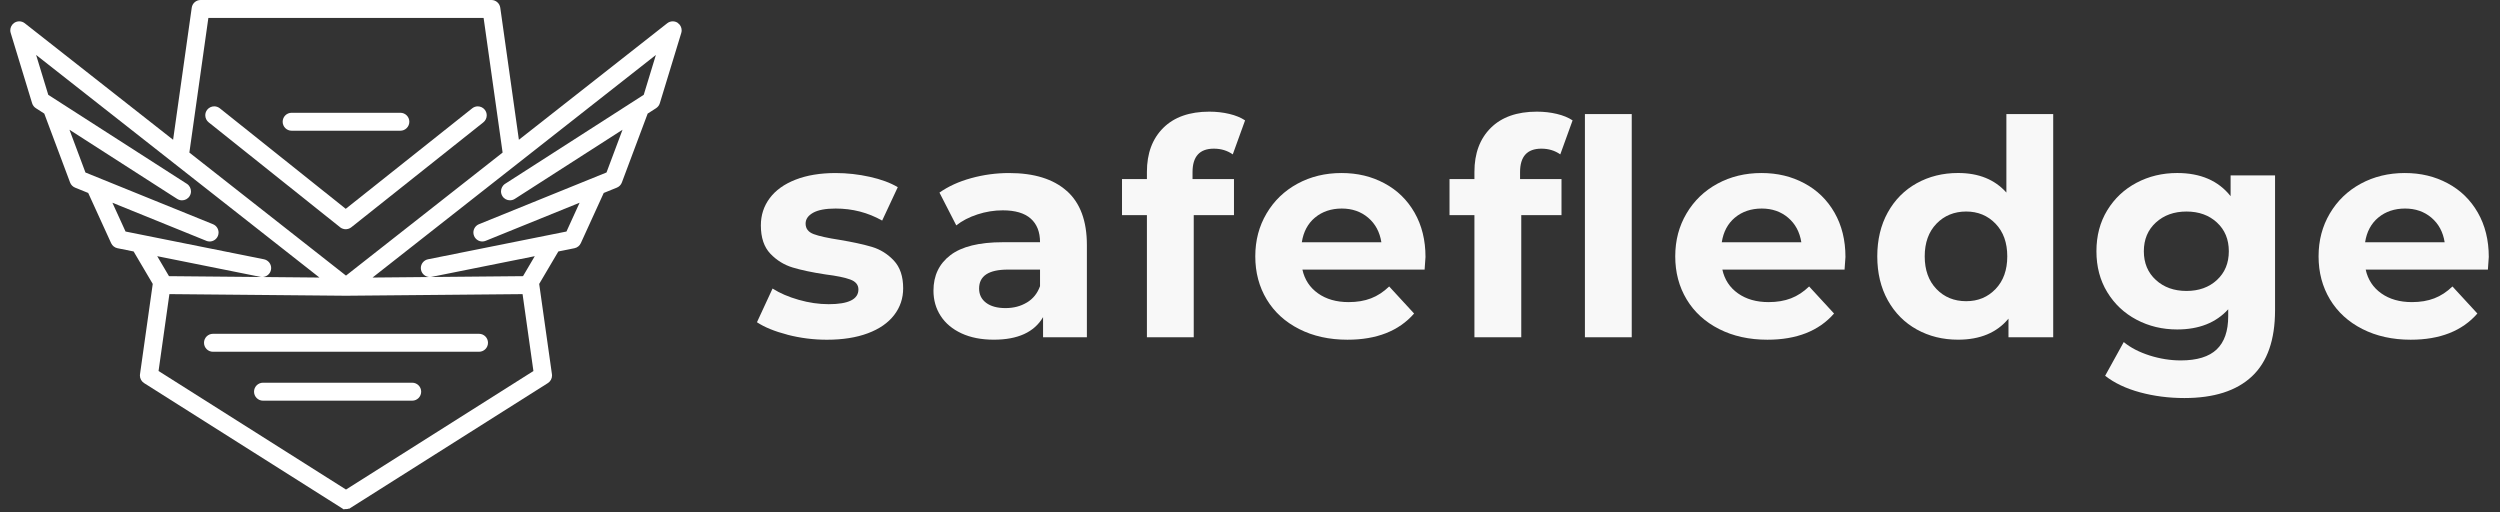 <svg width="166" height="34" viewBox="0 0 166 34" fill="none" xmlns="http://www.w3.org/2000/svg">
<rect x="0" y="0" width="166" height="34" fill="#333333" stroke="none"/>
<path d="M27.372 25.412H17.463C17.135 25.412 16.868 25.679 16.868 26.008C16.868 26.337 17.135 26.605 17.463 26.605H27.372C27.7 26.605 27.966 26.337 27.966 26.008C27.966 25.679 27.7 25.412 27.372 25.412Z" fill="white"/>
<path d="M31.808 22.165H14.14C13.812 22.165 13.546 22.431 13.546 22.761C13.546 23.09 13.812 23.357 14.14 23.357H31.808C32.137 23.357 32.403 23.09 32.403 22.761C32.403 22.431 32.137 22.165 31.808 22.165Z" fill="white"/>
<path d="M19.363 8.68H26.585C26.913 8.68 27.18 8.413 27.18 8.084C27.18 7.755 26.913 7.488 26.585 7.488H19.363C19.035 7.488 18.769 7.755 18.769 8.084C18.769 8.413 19.035 8.68 19.363 8.68Z" fill="white"/>
<path d="M13.854 8.122L22.589 15.095L22.62 15.116C22.634 15.124 22.651 15.138 22.678 15.152C22.702 15.164 22.72 15.171 22.729 15.174C22.738 15.178 22.757 15.188 22.785 15.195C22.811 15.202 22.831 15.206 22.843 15.208C22.853 15.21 22.871 15.214 22.896 15.217C22.911 15.218 22.924 15.218 22.934 15.218H22.954H22.974C22.984 15.218 22.996 15.218 23.011 15.217C23.037 15.214 23.055 15.21 23.064 15.208C23.076 15.206 23.096 15.203 23.123 15.196C23.149 15.188 23.168 15.179 23.178 15.175C23.187 15.172 23.205 15.166 23.231 15.153C23.258 15.139 23.274 15.127 23.288 15.117L23.313 15.101L23.32 15.097L32.094 8.124C32.241 8.007 32.319 7.832 32.319 7.657C32.319 7.528 32.276 7.396 32.19 7.288C32.074 7.139 31.898 7.062 31.724 7.062C31.596 7.062 31.464 7.105 31.356 7.191L22.957 13.866L14.595 7.19C14.485 7.104 14.354 7.061 14.225 7.061C14.051 7.061 13.877 7.138 13.759 7.285C13.673 7.394 13.629 7.527 13.631 7.656C13.631 7.83 13.707 8.005 13.854 8.122Z" fill="white"/>
<path d="M45.008 1.521C44.907 1.452 44.789 1.417 44.671 1.417C44.541 1.417 44.412 1.459 44.305 1.543L34.454 9.281L33.218 0.512C33.176 0.218 32.926 0 32.629 0H13.319C13.023 0 12.772 0.218 12.731 0.512L11.494 9.281L1.644 1.543C1.537 1.459 1.407 1.417 1.278 1.417C1.161 1.417 1.043 1.452 0.941 1.521C0.777 1.635 0.683 1.82 0.683 2.013C0.683 2.071 0.692 2.13 0.71 2.187L2.132 6.855C2.174 6.99 2.261 7.106 2.381 7.183L2.94 7.543L4.653 12.117C4.711 12.273 4.833 12.397 4.986 12.459L5.857 12.812L7.379 16.146C7.458 16.319 7.616 16.445 7.802 16.482L8.872 16.697L10.142 18.852L9.296 24.849C9.293 24.877 9.29 24.905 9.29 24.933C9.29 25.135 9.393 25.326 9.567 25.437L22.862 33.845V33.796C22.898 33.802 22.934 33.806 22.969 33.806C23.038 33.806 23.104 33.792 23.169 33.77L23.178 33.785L36.377 25.438C36.551 25.328 36.655 25.137 36.655 24.934C36.655 24.906 36.652 24.878 36.649 24.85L35.802 18.853L37.074 16.697L38.143 16.482C38.33 16.445 38.487 16.32 38.566 16.146L40.088 12.812L40.959 12.459C41.113 12.397 41.234 12.273 41.292 12.117L43.005 7.543L43.564 7.184C43.682 7.107 43.771 6.992 43.812 6.856L45.236 2.188C45.253 2.131 45.262 2.071 45.262 2.014C45.262 1.821 45.168 1.636 45.004 1.524L45.008 1.521ZM13.696 15.991C13.769 16.02 13.845 16.035 13.919 16.035C14.153 16.035 14.376 15.895 14.47 15.663C14.499 15.59 14.513 15.514 14.513 15.44C14.513 15.205 14.373 14.982 14.143 14.888L5.674 11.454L4.612 8.615L11.33 12.929L11.767 13.208C11.865 13.271 11.977 13.302 12.086 13.302C12.282 13.302 12.474 13.204 12.587 13.027C12.651 12.929 12.681 12.816 12.681 12.707C12.681 12.51 12.584 12.318 12.408 12.204L11.971 11.925L3.205 6.297L2.398 3.649L11.572 10.856L21.212 18.429L17.436 18.394C17.704 18.382 17.937 18.191 17.993 17.917C18 17.878 18.005 17.838 18.005 17.8C18.005 17.521 17.809 17.273 17.527 17.216L8.336 15.373L7.463 13.461L13.699 15.99L13.696 15.991ZM17.293 18.385C17.323 18.391 17.352 18.393 17.383 18.394L11.221 18.337L10.439 17.01L17.294 18.385H17.293ZM22.974 32.506L10.528 24.634L11.248 19.529L22.954 19.637H22.973H22.988H22.992L34.699 19.53L35.419 24.636L22.973 32.507L22.974 32.506ZM13.835 1.192H32.112L33.373 10.131L22.974 18.3L12.574 10.131L13.835 1.192ZM42.742 6.297L33.977 11.924L33.542 12.203C33.365 12.317 33.267 12.509 33.267 12.706C33.267 12.815 33.298 12.927 33.361 13.026C33.474 13.204 33.666 13.302 33.862 13.3C33.971 13.3 34.083 13.27 34.182 13.207L34.621 12.925L41.336 8.614L40.273 11.452L31.805 14.886C31.574 14.98 31.433 15.203 31.433 15.439C31.433 15.513 31.446 15.589 31.477 15.662C31.57 15.893 31.793 16.035 32.027 16.034C32.102 16.034 32.177 16.019 32.25 15.99L38.486 13.461L37.613 15.373L28.421 17.216C28.139 17.273 27.943 17.521 27.943 17.8C27.943 17.839 27.947 17.878 27.956 17.917C28.01 18.191 28.245 18.382 28.512 18.394L24.736 18.429L34.376 10.856L43.551 3.649L42.744 6.297H42.742ZM34.728 18.337L28.566 18.394C28.595 18.393 28.625 18.391 28.655 18.385L35.509 17.01L34.728 18.337Z" fill="white"/>
<path d="M52.295 22.226C51.445 22.006 50.766 21.73 50.262 21.397L51.298 19.159C51.777 19.465 52.354 19.715 53.033 19.908C53.71 20.102 54.374 20.198 55.026 20.198C56.341 20.198 56.999 19.872 56.999 19.22C56.999 18.913 56.819 18.694 56.461 18.561C56.101 18.427 55.55 18.314 54.806 18.221C53.93 18.088 53.205 17.935 52.634 17.762C52.063 17.59 51.568 17.283 51.149 16.843C50.731 16.404 50.521 15.777 50.521 14.966C50.521 14.286 50.717 13.684 51.11 13.158C51.501 12.633 52.074 12.223 52.825 11.93C53.575 11.637 54.462 11.49 55.486 11.49C56.243 11.49 56.998 11.574 57.748 11.74C58.499 11.906 59.121 12.136 59.612 12.429L58.576 14.646C57.631 14.113 56.602 13.847 55.486 13.847C54.821 13.847 54.323 13.941 53.99 14.127C53.658 14.313 53.492 14.554 53.492 14.846C53.492 15.179 53.671 15.412 54.03 15.546C54.388 15.679 54.959 15.805 55.744 15.925C56.621 16.072 57.34 16.229 57.897 16.394C58.455 16.561 58.94 16.864 59.352 17.303C59.765 17.743 59.97 18.356 59.97 19.142C59.97 19.808 59.771 20.4 59.372 20.919C58.973 21.439 58.392 21.842 57.628 22.128C56.863 22.415 55.956 22.558 54.907 22.558C54.017 22.558 53.146 22.448 52.296 22.229L52.295 22.226Z" fill="#F8F8F8"/>
<path d="M70.834 12.677C71.724 13.469 72.169 14.665 72.169 16.264V22.396H69.259V21.058C68.674 22.057 67.585 22.555 65.99 22.555C65.165 22.555 64.451 22.416 63.846 22.136C63.242 21.856 62.781 21.47 62.461 20.977C62.142 20.485 61.982 19.925 61.982 19.3C61.982 18.3 62.357 17.515 63.108 16.942C63.859 16.37 65.018 16.083 66.587 16.083H69.058C69.058 15.404 68.853 14.882 68.441 14.515C68.028 14.149 67.41 13.966 66.587 13.966C66.016 13.966 65.453 14.056 64.903 14.237C64.351 14.417 63.882 14.66 63.497 14.966L62.38 12.788C62.965 12.376 63.666 12.055 64.483 11.83C65.3 11.604 66.141 11.49 67.004 11.49C68.665 11.49 69.941 11.886 70.831 12.678L70.834 12.677ZM68.182 20.089C68.594 19.843 68.886 19.48 69.058 19V17.901H66.925C65.65 17.901 65.012 18.32 65.012 19.159C65.012 19.559 65.169 19.875 65.48 20.108C65.793 20.341 66.221 20.457 66.766 20.457C67.312 20.457 67.77 20.334 68.182 20.087V20.089Z" fill="#F8F8F8"/>
<path d="M79.184 11.889H81.936V14.286H79.264V22.396H76.155V14.286H74.501V11.889H76.155V11.409C76.155 10.184 76.517 9.212 77.241 8.492C77.965 7.773 78.985 7.414 80.301 7.414C80.766 7.414 81.208 7.464 81.627 7.564C82.045 7.663 82.394 7.807 82.673 7.993L81.856 10.251C81.496 9.998 81.078 9.871 80.6 9.871C79.656 9.871 79.184 10.39 79.184 11.429V11.888V11.889Z" fill="#F8F8F8"/>
<path d="M94.594 17.902H86.48C86.627 18.568 86.972 19.094 87.517 19.48C88.062 19.866 88.739 20.06 89.55 20.06C90.108 20.06 90.603 19.977 91.035 19.81C91.467 19.644 91.868 19.381 92.241 19.021L93.896 20.818C92.885 21.977 91.41 22.557 89.47 22.557C88.261 22.557 87.191 22.32 86.261 21.847C85.331 21.375 84.613 20.718 84.108 19.88C83.603 19.041 83.351 18.088 83.351 17.022C83.351 15.956 83.6 15.021 84.098 14.176C84.597 13.331 85.281 12.671 86.152 12.198C87.022 11.726 87.996 11.489 89.072 11.489C90.147 11.489 91.072 11.716 91.922 12.169C92.773 12.622 93.44 13.271 93.925 14.117C94.41 14.963 94.653 15.945 94.653 17.064C94.653 17.104 94.633 17.384 94.594 17.903V17.902ZM87.317 14.446C86.838 14.846 86.547 15.393 86.441 16.085H91.723C91.616 15.405 91.324 14.863 90.847 14.456C90.368 14.05 89.783 13.847 89.092 13.847C88.402 13.847 87.796 14.047 87.319 14.446H87.317Z" fill="#F8F8F8"/>
<path d="M100.932 11.889H103.683V14.286H101.012V22.396H97.902V14.286H96.248V11.889H97.902V11.409C97.902 10.184 98.264 9.212 98.988 8.492C99.712 7.773 100.732 7.414 102.048 7.414C102.514 7.414 102.956 7.464 103.374 7.564C103.793 7.663 104.141 7.807 104.42 7.993L103.603 10.251C103.244 9.998 102.825 9.871 102.347 9.871C101.403 9.871 100.932 10.39 100.932 11.429V11.888V11.889ZM105.238 7.573H108.347V22.396H105.238V7.573Z" fill="#F8F8F8"/>
<path d="M122.479 17.902H114.365C114.512 18.568 114.856 19.094 115.402 19.48C115.947 19.866 116.624 20.06 117.435 20.06C117.993 20.06 118.488 19.977 118.92 19.81C119.352 19.644 119.753 19.381 120.126 19.021L121.781 20.818C120.77 21.977 119.295 22.557 117.355 22.557C116.147 22.557 115.076 22.32 114.146 21.847C113.216 21.375 112.498 20.718 111.993 19.88C111.489 19.041 111.236 18.088 111.236 17.022C111.236 15.956 111.485 15.021 111.983 14.176C112.482 13.331 113.166 12.671 114.037 12.198C114.907 11.726 115.881 11.489 116.956 11.489C118.032 11.489 118.957 11.716 119.807 12.169C120.658 12.622 121.325 13.271 121.81 14.117C122.295 14.963 122.538 15.945 122.538 17.064C122.538 17.104 122.518 17.384 122.479 17.903V17.902ZM115.202 14.446C114.724 14.846 114.432 15.393 114.326 16.085H119.608C119.501 15.405 119.209 14.863 118.732 14.456C118.253 14.05 117.668 13.847 116.977 13.847C116.287 13.847 115.681 14.047 115.204 14.446H115.202Z" fill="#F8F8F8"/>
<path d="M136.333 7.573V22.396H133.363V21.158C132.592 22.09 131.476 22.555 130.015 22.555C129.005 22.555 128.091 22.33 127.273 21.876C126.456 21.423 125.815 20.776 125.349 19.938C124.884 19.099 124.651 18.126 124.651 17.021C124.651 15.916 124.884 14.944 125.349 14.105C125.815 13.266 126.456 12.619 127.273 12.166C128.091 11.714 129.004 11.487 130.015 11.487C131.383 11.487 132.453 11.92 133.224 12.786V7.573H136.333ZM132.506 19.19C133.024 18.651 133.283 17.928 133.283 17.022C133.283 16.117 133.024 15.394 132.506 14.855C131.988 14.316 131.337 14.045 130.552 14.045C129.768 14.045 129.097 14.316 128.579 14.855C128.061 15.394 127.801 16.117 127.801 17.022C127.801 17.928 128.061 18.651 128.579 19.19C129.097 19.729 129.755 19.999 130.552 19.999C131.35 19.999 131.988 19.729 132.506 19.19Z" fill="#F8F8F8"/>
<path d="M151.063 11.648V20.598C151.063 22.569 150.551 24.033 149.528 24.992C148.505 25.951 147.009 26.43 145.043 26.43C144.007 26.43 143.023 26.303 142.093 26.05C141.162 25.797 140.392 25.431 139.781 24.951L141.017 22.713C141.469 23.086 142.04 23.382 142.732 23.603C143.422 23.822 144.114 23.932 144.805 23.932C145.88 23.932 146.674 23.689 147.187 23.203C147.699 22.717 147.953 21.982 147.953 20.996V20.537C147.142 21.429 146.013 21.876 144.565 21.876C143.581 21.876 142.681 21.66 141.864 21.227C141.046 20.794 140.399 20.184 139.92 19.398C139.441 18.613 139.203 17.707 139.203 16.682C139.203 15.656 139.441 14.751 139.92 13.965C140.399 13.179 141.046 12.57 141.864 12.137C142.681 11.704 143.581 11.488 144.565 11.488C146.119 11.488 147.302 12.001 148.112 13.026V11.648H151.063ZM147.206 18.59C147.731 18.104 147.994 17.469 147.994 16.683C147.994 15.897 147.732 15.262 147.206 14.776C146.681 14.29 146.007 14.046 145.183 14.046C144.358 14.046 143.681 14.29 143.149 14.776C142.617 15.262 142.351 15.898 142.351 16.683C142.351 17.468 142.617 18.104 143.149 18.59C143.681 19.076 144.358 19.319 145.183 19.319C146.007 19.319 146.681 19.076 147.206 18.59Z" fill="#F8F8F8"/>
<path d="M165.196 17.902H157.082C157.229 18.568 157.573 19.094 158.119 19.48C158.664 19.866 159.341 20.06 160.152 20.06C160.71 20.06 161.205 19.977 161.637 19.81C162.069 19.644 162.47 19.381 162.843 19.021L164.498 20.818C163.487 21.977 162.012 22.557 160.072 22.557C158.863 22.557 157.793 22.32 156.863 21.847C155.933 21.375 155.215 20.718 154.71 19.88C154.206 19.041 153.953 18.088 153.953 17.022C153.953 15.956 154.202 15.021 154.7 14.176C155.199 13.331 155.883 12.671 156.754 12.198C157.624 11.726 158.598 11.489 159.673 11.489C160.749 11.489 161.674 11.716 162.524 12.169C163.375 12.622 164.042 13.271 164.527 14.117C165.012 14.963 165.255 15.945 165.255 17.064C165.255 17.104 165.235 17.384 165.196 17.903V17.902ZM157.919 14.446C157.441 14.846 157.149 15.393 157.043 16.085H162.325C162.218 15.405 161.926 14.863 161.449 14.456C160.97 14.05 160.385 13.847 159.694 13.847C159.004 13.847 158.398 14.047 157.921 14.446H157.919Z" fill="#F8F8F8"/>
</svg>
